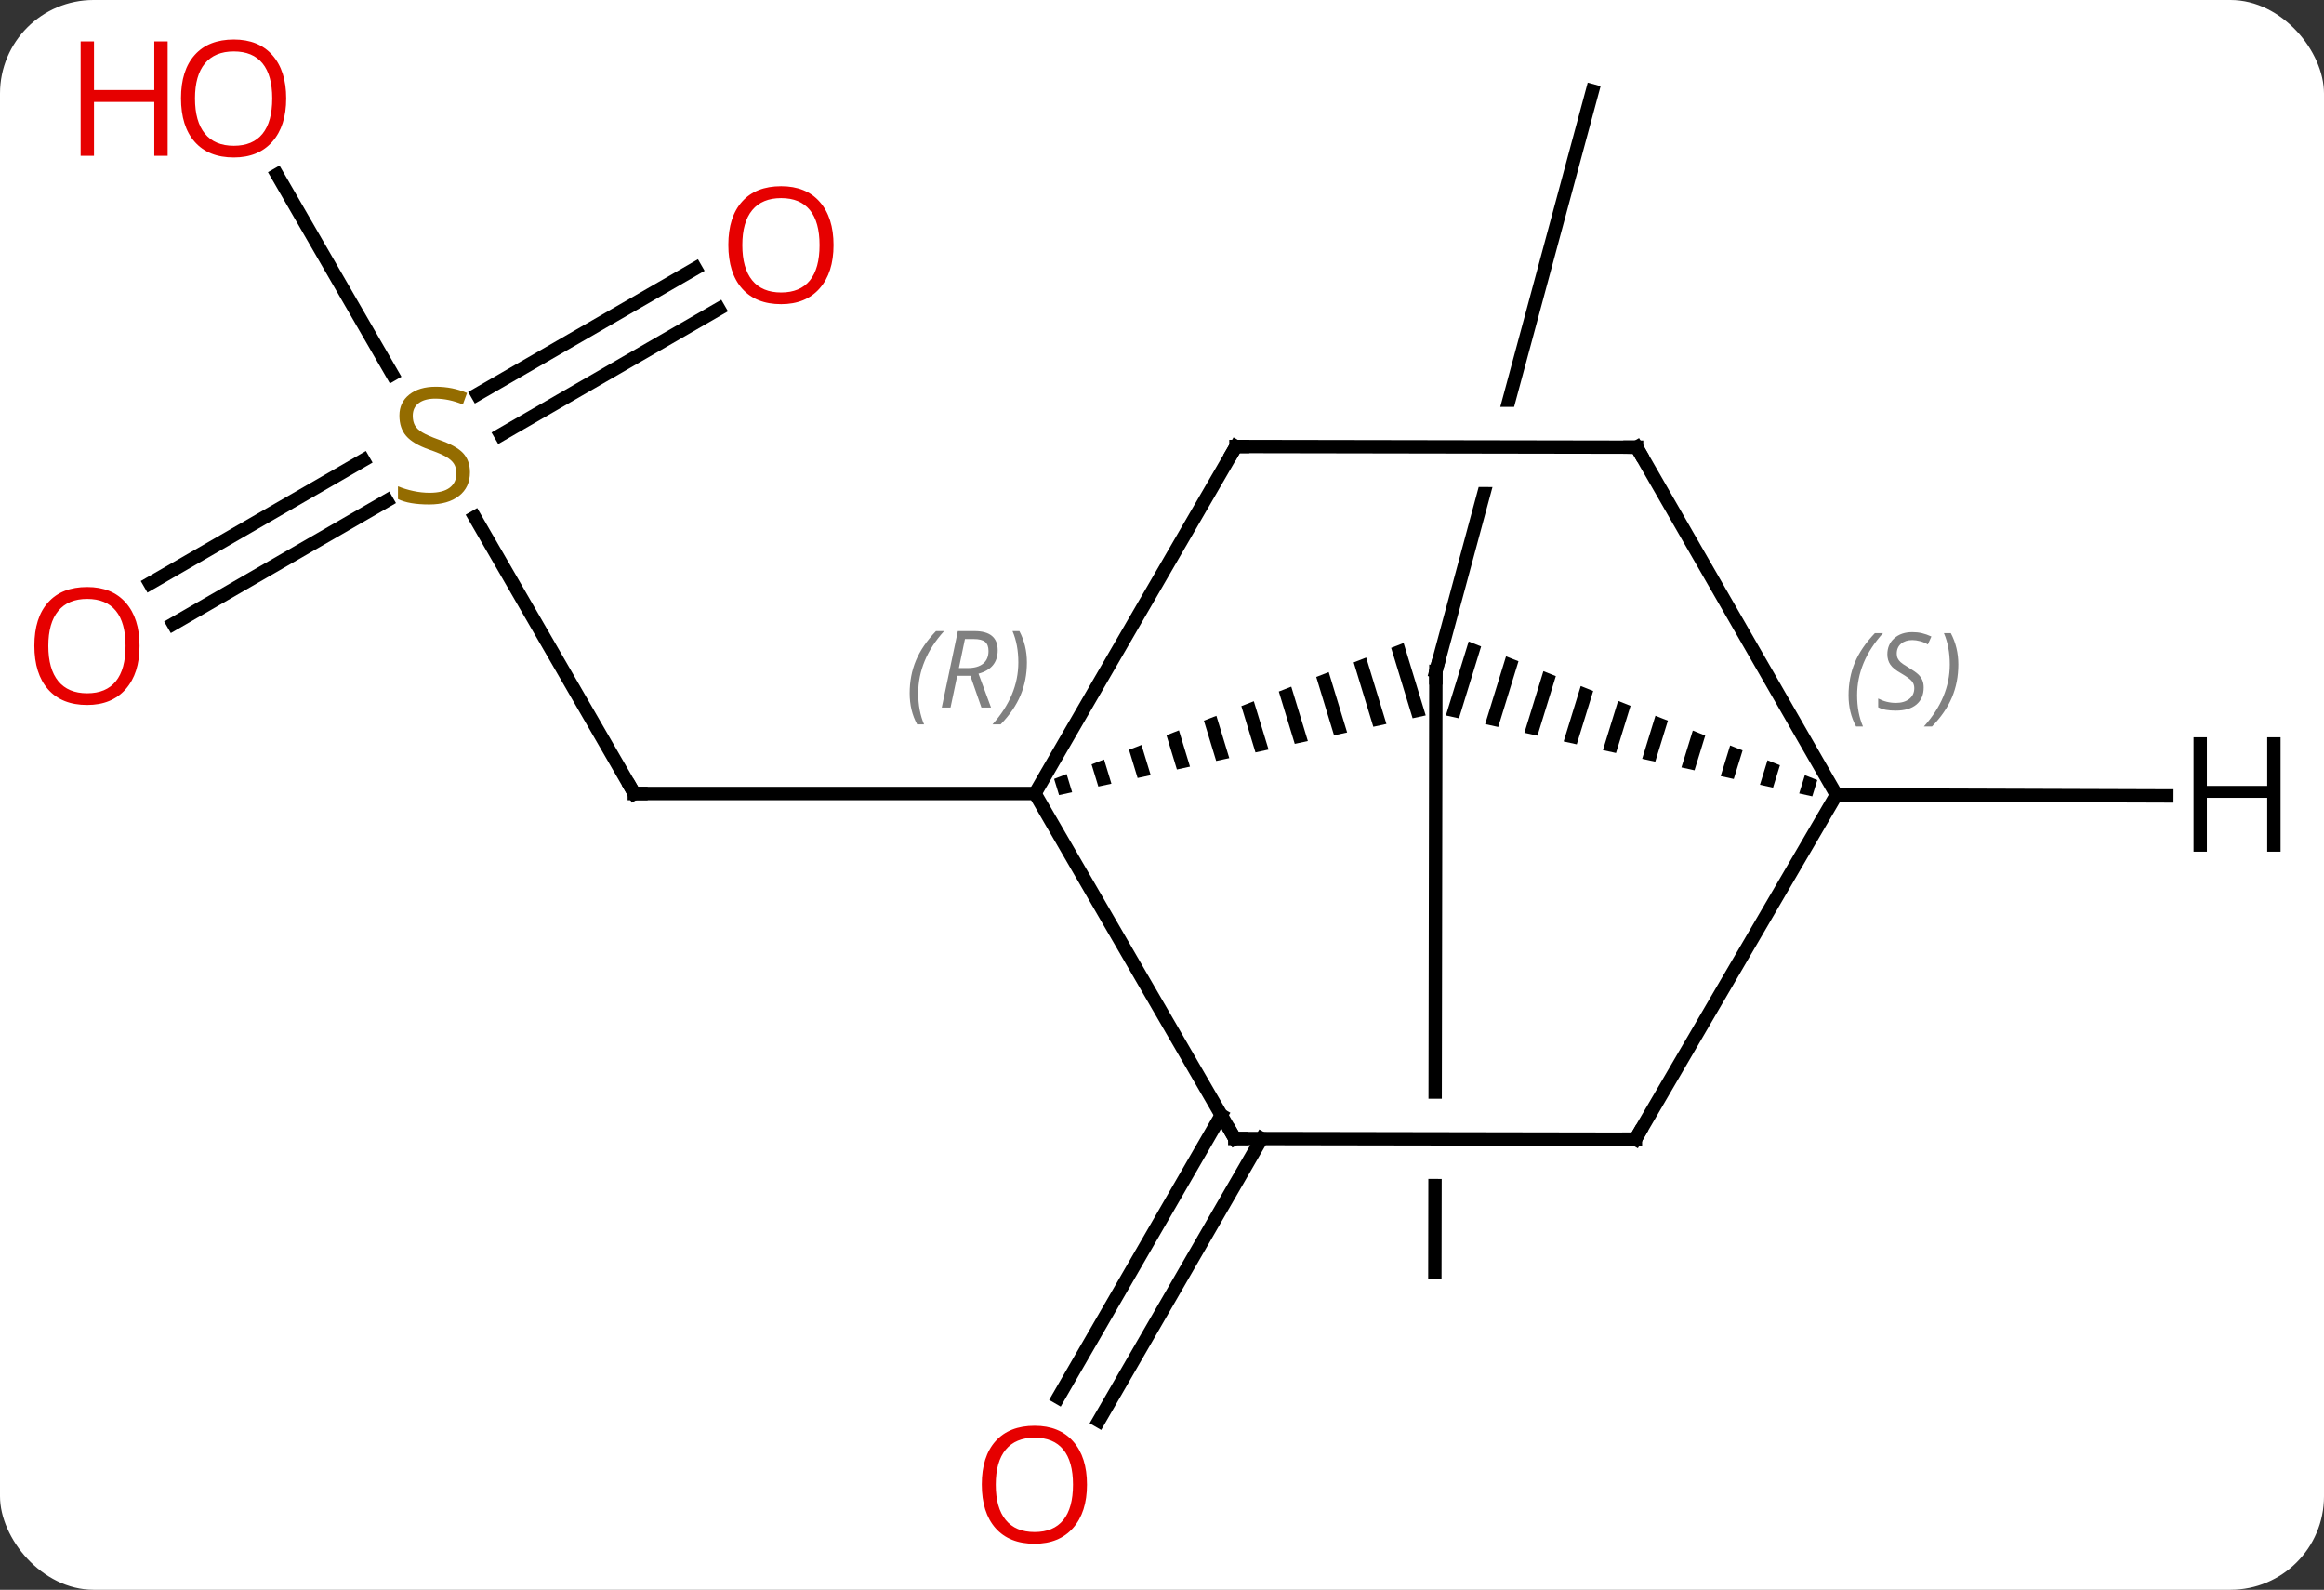 <svg width="174" viewBox="0 0 174 119" style="fill-opacity:1; color-rendering:auto; color-interpolation:auto; text-rendering:auto; stroke:black; stroke-linecap:square; stroke-miterlimit:10; shape-rendering:auto; stroke-opacity:1; fill:black; stroke-dasharray:none; font-weight:normal; stroke-width:1; font-family:'Open Sans'; font-style:normal; stroke-linejoin:miter; font-size:12; stroke-dashoffset:0; image-rendering:auto;" height="119" class="cas-substance-image" xmlns:xlink="http://www.w3.org/1999/xlink" xmlns="http://www.w3.org/2000/svg"><rect x="0" y="0" width="174" height="119" fill="#333333" stroke="none"/><svg class="cas-substance-single-component"><rect y="0" x="0" width="174" stroke="none" ry="7" rx="7" height="119" fill="white" class="cas-substance-group"/><svg y="0" x="0" width="174" viewBox="0 0 174 119" style="fill:black;" height="119" class="cas-substance-single-component-image"><svg><g><clipPath id="clipPath_7462e331b6c1410abe685be51117bc801" clipPathUnits="userSpaceOnUse"><path d="M13.893 -61.03 L5.139 -28.579 L5.139 -28.579 L39.29 -28.521 L39.28 -22.521 L3.521 -22.581 L3.521 -22.581 L0.219 -10.339 L38.838 0.079 L52.512 -50.611 L13.893 -61.03 Z"/></clipPath><clipPath id="clipPath_7462e331b6c1410abe685be51117bc802" clipPathUnits="userSpaceOnUse"><path d="M1.703 23.214 L39.203 23.277 L39.193 29.277 L1.693 29.214 L1.703 23.214 ZM0.511 -12.534 L0.424 39.966 L40.424 40.032 L40.511 -12.468 L0.511 -12.534 Z"/></clipPath><g transform="translate(87,59)" style="text-rendering:geometricPrecision; color-rendering:optimizeQuality; color-interpolation:linearRGB; stroke-linecap:butt; image-rendering:optimizeQuality;"><line y2="-20.29" y1="0.396" x2="-51.454" x1="-39.51" style="fill:none;"/><line y2="0.396" y1="0.396" x2="-9.51" x1="-39.51" style="fill:none;"/><line y2="-35.88" y1="-26.447" x2="-33.178" x1="-49.516" style="fill:none;"/><line y2="-38.911" y1="-29.478" x2="-34.928" x1="-51.266" style="fill:none;"/><line y2="-15.326" y1="-24.558" x2="-75.778" x1="-59.787" style="fill:none;"/><line y2="-12.294" y1="-21.527" x2="-74.028" x1="-58.037" style="fill:none;"/><line y2="-45.928" y1="-30.983" x2="-66.256" x1="-57.627" style="fill:none;"/><line y2="-8.751" y1="-52.2" x2="20.505" x1="32.226" style="fill:none; clip-path:url(#clipPath_7462e331b6c1410abe685be51117bc801);"/><line y2="-8.751" y1="36.249" x2="20.505" x1="20.43" style="fill:none; clip-path:url(#clipPath_7462e331b6c1410abe685be51117bc802);"/><line y2="26.223" y1="47.354" x2="7.467" x1="-4.736" style="fill:none;"/><line y2="24.473" y1="45.604" x2="4.436" x1="-7.766" style="fill:none;"/><path style="stroke:none;" d="M18.09 -10.871 L17.156 -10.507 L18.764 -5.236 L19.744 -5.449 L19.744 -5.449 L18.09 -10.871 ZM15.287 -9.781 L14.352 -9.417 L14.352 -9.417 L15.822 -4.597 L15.822 -4.597 L16.803 -4.81 L15.287 -9.781 ZM12.483 -8.691 L11.548 -8.327 L11.548 -8.327 L12.881 -3.958 L12.881 -3.958 L13.861 -4.171 L13.861 -4.171 L12.483 -8.691 ZM9.679 -7.6 L8.745 -7.237 L9.94 -3.319 L10.92 -3.532 L9.679 -7.6 ZM6.875 -6.51 L5.941 -6.147 L5.941 -6.147 L6.998 -2.68 L6.998 -2.68 L7.979 -2.893 L7.979 -2.893 L6.875 -6.51 ZM4.072 -5.42 L3.137 -5.057 L3.137 -5.057 L4.057 -2.041 L4.057 -2.041 L5.037 -2.254 L5.037 -2.254 L4.072 -5.42 ZM1.268 -4.33 L0.334 -3.966 L0.334 -3.966 L1.116 -1.402 L1.116 -1.402 L2.096 -1.615 L2.096 -1.615 L1.268 -4.33 ZM-1.536 -3.24 L-2.47 -2.876 L-2.47 -2.876 L-1.826 -0.763 L-1.826 -0.763 L-0.845 -0.976 L-0.845 -0.976 L-1.536 -3.24 ZM-4.339 -2.15 L-5.274 -1.786 L-5.274 -1.786 L-4.767 -0.124 L-4.767 -0.124 L-3.787 -0.337 L-3.787 -0.337 L-4.339 -2.15 ZM-7.143 -1.059 L-8.078 -0.696 L-7.708 0.514 L-7.708 0.514 L-6.728 0.302 L-6.728 0.302 L-7.143 -1.059 Z"/><line y2="26.22" y1="0.396" x2="5.448" x1="-9.51" style="fill:none;"/><line y2="-25.578" y1="0.396" x2="5.535" x1="-9.51" style="fill:none;"/><path style="stroke:none;" d="M22.961 -10.984 L21.254 -5.447 L22.234 -5.231 L23.893 -10.613 L22.961 -10.984 ZM25.758 -9.872 L24.193 -4.798 L24.193 -4.798 L25.173 -4.582 L25.173 -4.582 L26.69 -9.502 L25.758 -9.872 ZM28.555 -8.761 L27.133 -4.149 L27.133 -4.149 L28.112 -3.933 L29.487 -8.39 L29.487 -8.39 L28.555 -8.761 ZM31.351 -7.649 L30.072 -3.501 L31.052 -3.284 L32.283 -7.278 L31.351 -7.649 ZM34.148 -6.537 L33.011 -2.852 L33.011 -2.852 L33.991 -2.636 L35.08 -6.167 L34.148 -6.537 ZM36.944 -5.426 L35.951 -2.203 L36.93 -1.987 L36.93 -1.987 L37.876 -5.055 L37.876 -5.055 L36.944 -5.426 ZM39.741 -4.314 L38.89 -1.555 L39.87 -1.339 L40.673 -3.943 L40.673 -3.943 L39.741 -4.314 ZM42.537 -3.202 L41.829 -0.906 L41.829 -0.906 L42.809 -0.69 L43.47 -2.832 L42.537 -3.202 ZM45.334 -2.091 L44.769 -0.257 L45.748 -0.041 L45.748 -0.041 L46.266 -1.72 L45.334 -2.091 ZM48.131 -0.979 L47.708 0.391 L48.688 0.608 L49.063 -0.609 L49.063 -0.609 L48.131 -0.979 Z"/><line y2="26.271" y1="26.22" x2="35.448" x1="5.448" style="fill:none;"/><line y2="-25.527" y1="-25.578" x2="35.535" x1="5.535" style="fill:none;"/><line y2="26.271" y1="0.495" x2="35.448" x1="50.49" style="fill:none;"/><line y2="-25.527" y1="0.495" x2="35.535" x1="50.49" style="fill:none;"/><line y2="0.577" y1="0.495" x2="75.232" x1="50.49" style="fill:none;"/><path style="fill:none; stroke-miterlimit:5;" d="M-39.76 -0.037 L-39.51 0.396 L-39.01 0.396"/></g><g transform="translate(87,59)" style="stroke-linecap:butt; fill:rgb(148,108,0); text-rendering:geometricPrecision; color-rendering:optimizeQuality; image-rendering:optimizeQuality; font-family:'Open Sans'; stroke:rgb(148,108,0); color-interpolation:linearRGB; stroke-miterlimit:5;"><path style="stroke:none;" d="M-51.815 -23.646 Q-51.815 -22.521 -52.635 -21.881 Q-53.455 -21.24 -54.862 -21.24 Q-56.393 -21.24 -57.205 -21.646 L-57.205 -22.6 Q-56.674 -22.381 -56.057 -22.248 Q-55.44 -22.115 -54.83 -22.115 Q-53.83 -22.115 -53.33 -22.498 Q-52.83 -22.881 -52.83 -23.553 Q-52.83 -23.99 -53.01 -24.279 Q-53.19 -24.568 -53.604 -24.811 Q-54.018 -25.053 -54.877 -25.35 Q-56.065 -25.771 -56.58 -26.357 Q-57.096 -26.943 -57.096 -27.896 Q-57.096 -28.881 -56.354 -29.467 Q-55.612 -30.053 -54.377 -30.053 Q-53.112 -30.053 -52.033 -29.584 L-52.346 -28.725 Q-53.408 -29.162 -54.408 -29.162 Q-55.205 -29.162 -55.651 -28.826 Q-56.096 -28.49 -56.096 -27.881 Q-56.096 -27.443 -55.932 -27.154 Q-55.768 -26.865 -55.377 -26.631 Q-54.987 -26.396 -54.174 -26.1 Q-52.83 -25.631 -52.322 -25.076 Q-51.815 -24.521 -51.815 -23.646 Z"/><path style="fill:rgb(230,0,0); stroke:none;" d="M-24.593 -40.654 Q-24.593 -38.592 -25.632 -37.412 Q-26.671 -36.232 -28.514 -36.232 Q-30.405 -36.232 -31.436 -37.397 Q-32.468 -38.561 -32.468 -40.67 Q-32.468 -42.764 -31.436 -43.912 Q-30.405 -45.061 -28.514 -45.061 Q-26.655 -45.061 -25.624 -43.889 Q-24.593 -42.717 -24.593 -40.654 ZM-31.421 -40.654 Q-31.421 -38.92 -30.678 -38.014 Q-29.936 -37.107 -28.514 -37.107 Q-27.093 -37.107 -26.366 -38.006 Q-25.639 -38.904 -25.639 -40.654 Q-25.639 -42.389 -26.366 -43.279 Q-27.093 -44.17 -28.514 -44.17 Q-29.936 -44.17 -30.678 -43.272 Q-31.421 -42.373 -31.421 -40.654 Z"/><path style="fill:rgb(230,0,0); stroke:none;" d="M-76.552 -10.654 Q-76.552 -8.592 -77.592 -7.412 Q-78.631 -6.232 -80.474 -6.232 Q-82.365 -6.232 -83.396 -7.396 Q-84.427 -8.561 -84.427 -10.67 Q-84.427 -12.764 -83.396 -13.912 Q-82.365 -15.061 -80.474 -15.061 Q-78.615 -15.061 -77.584 -13.889 Q-76.552 -12.717 -76.552 -10.654 ZM-83.381 -10.654 Q-83.381 -8.92 -82.638 -8.014 Q-81.896 -7.107 -80.474 -7.107 Q-79.052 -7.107 -78.326 -8.006 Q-77.599 -8.904 -77.599 -10.654 Q-77.599 -12.389 -78.326 -13.279 Q-79.052 -14.17 -80.474 -14.17 Q-81.896 -14.17 -82.638 -13.271 Q-83.381 -12.373 -83.381 -10.654 Z"/><path style="fill:rgb(230,0,0); stroke:none;" d="M-65.573 -51.634 Q-65.573 -49.572 -66.612 -48.392 Q-67.651 -47.212 -69.494 -47.212 Q-71.385 -47.212 -72.416 -48.377 Q-73.448 -49.541 -73.448 -51.65 Q-73.448 -53.744 -72.416 -54.892 Q-71.385 -56.041 -69.494 -56.041 Q-67.635 -56.041 -66.604 -54.869 Q-65.573 -53.697 -65.573 -51.634 ZM-72.401 -51.634 Q-72.401 -49.9 -71.658 -48.994 Q-70.916 -48.087 -69.494 -48.087 Q-68.073 -48.087 -67.346 -48.986 Q-66.619 -49.884 -66.619 -51.634 Q-66.619 -53.369 -67.346 -54.259 Q-68.073 -55.15 -69.494 -55.15 Q-70.916 -55.15 -71.658 -54.252 Q-72.401 -53.353 -72.401 -51.634 Z"/><path style="fill:rgb(230,0,0); stroke:none;" d="M-74.448 -47.337 L-75.448 -47.337 L-75.448 -51.369 L-79.963 -51.369 L-79.963 -47.337 L-80.963 -47.337 L-80.963 -55.9 L-79.963 -55.9 L-79.963 -52.259 L-75.448 -52.259 L-75.448 -55.9 L-74.448 -55.9 L-74.448 -47.337 Z"/><path style="fill:rgb(230,0,0); stroke:none;" d="M-5.617 52.13 Q-5.617 54.192 -6.657 55.372 Q-7.696 56.552 -9.539 56.552 Q-11.43 56.552 -12.461 55.388 Q-13.492 54.223 -13.492 52.114 Q-13.492 50.02 -12.461 48.872 Q-11.43 47.723 -9.539 47.723 Q-7.68 47.723 -6.649 48.895 Q-5.617 50.067 -5.617 52.13 ZM-12.446 52.13 Q-12.446 53.864 -11.703 54.77 Q-10.961 55.677 -9.539 55.677 Q-8.117 55.677 -7.391 54.778 Q-6.664 53.88 -6.664 52.13 Q-6.664 50.395 -7.391 49.505 Q-8.117 48.614 -9.539 48.614 Q-10.961 48.614 -11.703 49.513 Q-12.446 50.411 -12.446 52.13 Z"/></g><g transform="translate(87,59)" style="stroke-linecap:butt; font-size:8.4px; fill:gray; text-rendering:geometricPrecision; image-rendering:optimizeQuality; color-rendering:optimizeQuality; font-family:'Open Sans'; font-style:italic; stroke:gray; color-interpolation:linearRGB; stroke-miterlimit:5;"><path style="stroke:none;" d="M-18.892 -7.104 Q-18.892 -8.432 -18.424 -9.557 Q-17.955 -10.682 -16.924 -11.76 L-16.314 -11.76 Q-17.283 -10.697 -17.767 -9.526 Q-18.252 -8.354 -18.252 -7.119 Q-18.252 -5.791 -17.814 -4.776 L-18.33 -4.776 Q-18.892 -5.807 -18.892 -7.104 ZM-15.332 -8.416 L-15.832 -6.041 L-16.489 -6.041 L-15.286 -11.76 L-14.036 -11.76 Q-12.301 -11.76 -12.301 -10.322 Q-12.301 -8.963 -13.739 -8.572 L-12.801 -6.041 L-13.52 -6.041 L-14.348 -8.416 L-15.332 -8.416 ZM-14.754 -11.166 Q-15.145 -9.244 -15.207 -8.994 L-14.551 -8.994 Q-13.801 -8.994 -13.395 -9.322 Q-12.989 -9.651 -12.989 -10.276 Q-12.989 -10.744 -13.246 -10.955 Q-13.504 -11.166 -14.098 -11.166 L-14.754 -11.166 ZM-10.115 -9.416 Q-10.115 -8.088 -10.592 -6.955 Q-11.068 -5.822 -12.084 -4.776 L-12.693 -4.776 Q-10.756 -6.932 -10.756 -9.416 Q-10.756 -10.744 -11.193 -11.76 L-10.678 -11.76 Q-10.115 -10.697 -10.115 -9.416 Z"/><path style="fill:none; stroke:black;" d="M20.635 -9.234 L20.505 -8.751 L20.504 -8.251"/><path style="fill:none; stroke:black;" d="M5.197 25.787 L5.448 26.22 L5.948 26.221"/><path style="fill:none; stroke:black;" d="M5.284 -25.145 L5.535 -25.578 L6.035 -25.577"/><path style="stroke:none;" d="M51.404 -6.949 Q51.404 -8.277 51.873 -9.402 Q52.342 -10.527 53.373 -11.605 L53.983 -11.605 Q53.014 -10.543 52.529 -9.371 Q52.045 -8.199 52.045 -6.965 Q52.045 -5.636 52.483 -4.621 L51.967 -4.621 Q51.404 -5.652 51.404 -6.949 ZM57.027 -7.543 Q57.027 -6.715 56.48 -6.261 Q55.933 -5.808 54.933 -5.808 Q54.527 -5.808 54.214 -5.863 Q53.902 -5.918 53.621 -6.058 L53.621 -6.715 Q54.246 -6.386 54.949 -6.386 Q55.574 -6.386 55.949 -6.683 Q56.324 -6.98 56.324 -7.496 Q56.324 -7.808 56.121 -8.035 Q55.917 -8.261 55.355 -8.589 Q54.761 -8.918 54.535 -9.246 Q54.308 -9.574 54.308 -10.027 Q54.308 -10.761 54.824 -11.222 Q55.339 -11.683 56.183 -11.683 Q56.558 -11.683 56.894 -11.605 Q57.23 -11.527 57.605 -11.355 L57.339 -10.761 Q57.089 -10.918 56.769 -11.004 Q56.449 -11.089 56.183 -11.089 Q55.652 -11.089 55.332 -10.816 Q55.011 -10.543 55.011 -10.074 Q55.011 -9.871 55.082 -9.722 Q55.152 -9.574 55.292 -9.441 Q55.433 -9.308 55.855 -9.058 Q56.417 -8.714 56.621 -8.519 Q56.824 -8.324 56.925 -8.089 Q57.027 -7.855 57.027 -7.543 ZM59.621 -9.261 Q59.621 -7.933 59.145 -6.8 Q58.668 -5.668 57.653 -4.621 L57.043 -4.621 Q58.981 -6.777 58.981 -9.261 Q58.981 -10.589 58.543 -11.605 L59.059 -11.605 Q59.621 -10.543 59.621 -9.261 Z"/><path style="fill:none; stroke:black;" d="M34.948 26.27 L35.448 26.271 L35.7 25.839"/><path style="fill:none; stroke:black;" d="M35.035 -25.528 L35.535 -25.527 L35.784 -25.093"/></g><g transform="translate(87,59)" style="stroke-linecap:butt; text-rendering:geometricPrecision; color-rendering:optimizeQuality; image-rendering:optimizeQuality; font-family:'Open Sans'; color-interpolation:linearRGB; stroke-miterlimit:5;"><path style="stroke:none;" d="M83.748 4.75 L82.748 4.75 L82.748 0.719 L78.232 0.719 L78.232 4.75 L77.232 4.75 L77.232 -3.812 L78.232 -3.812 L78.232 -0.172 L82.748 -0.172 L82.748 -3.812 L83.748 -3.812 L83.748 4.75 Z"/></g></g></svg></svg></svg></svg>